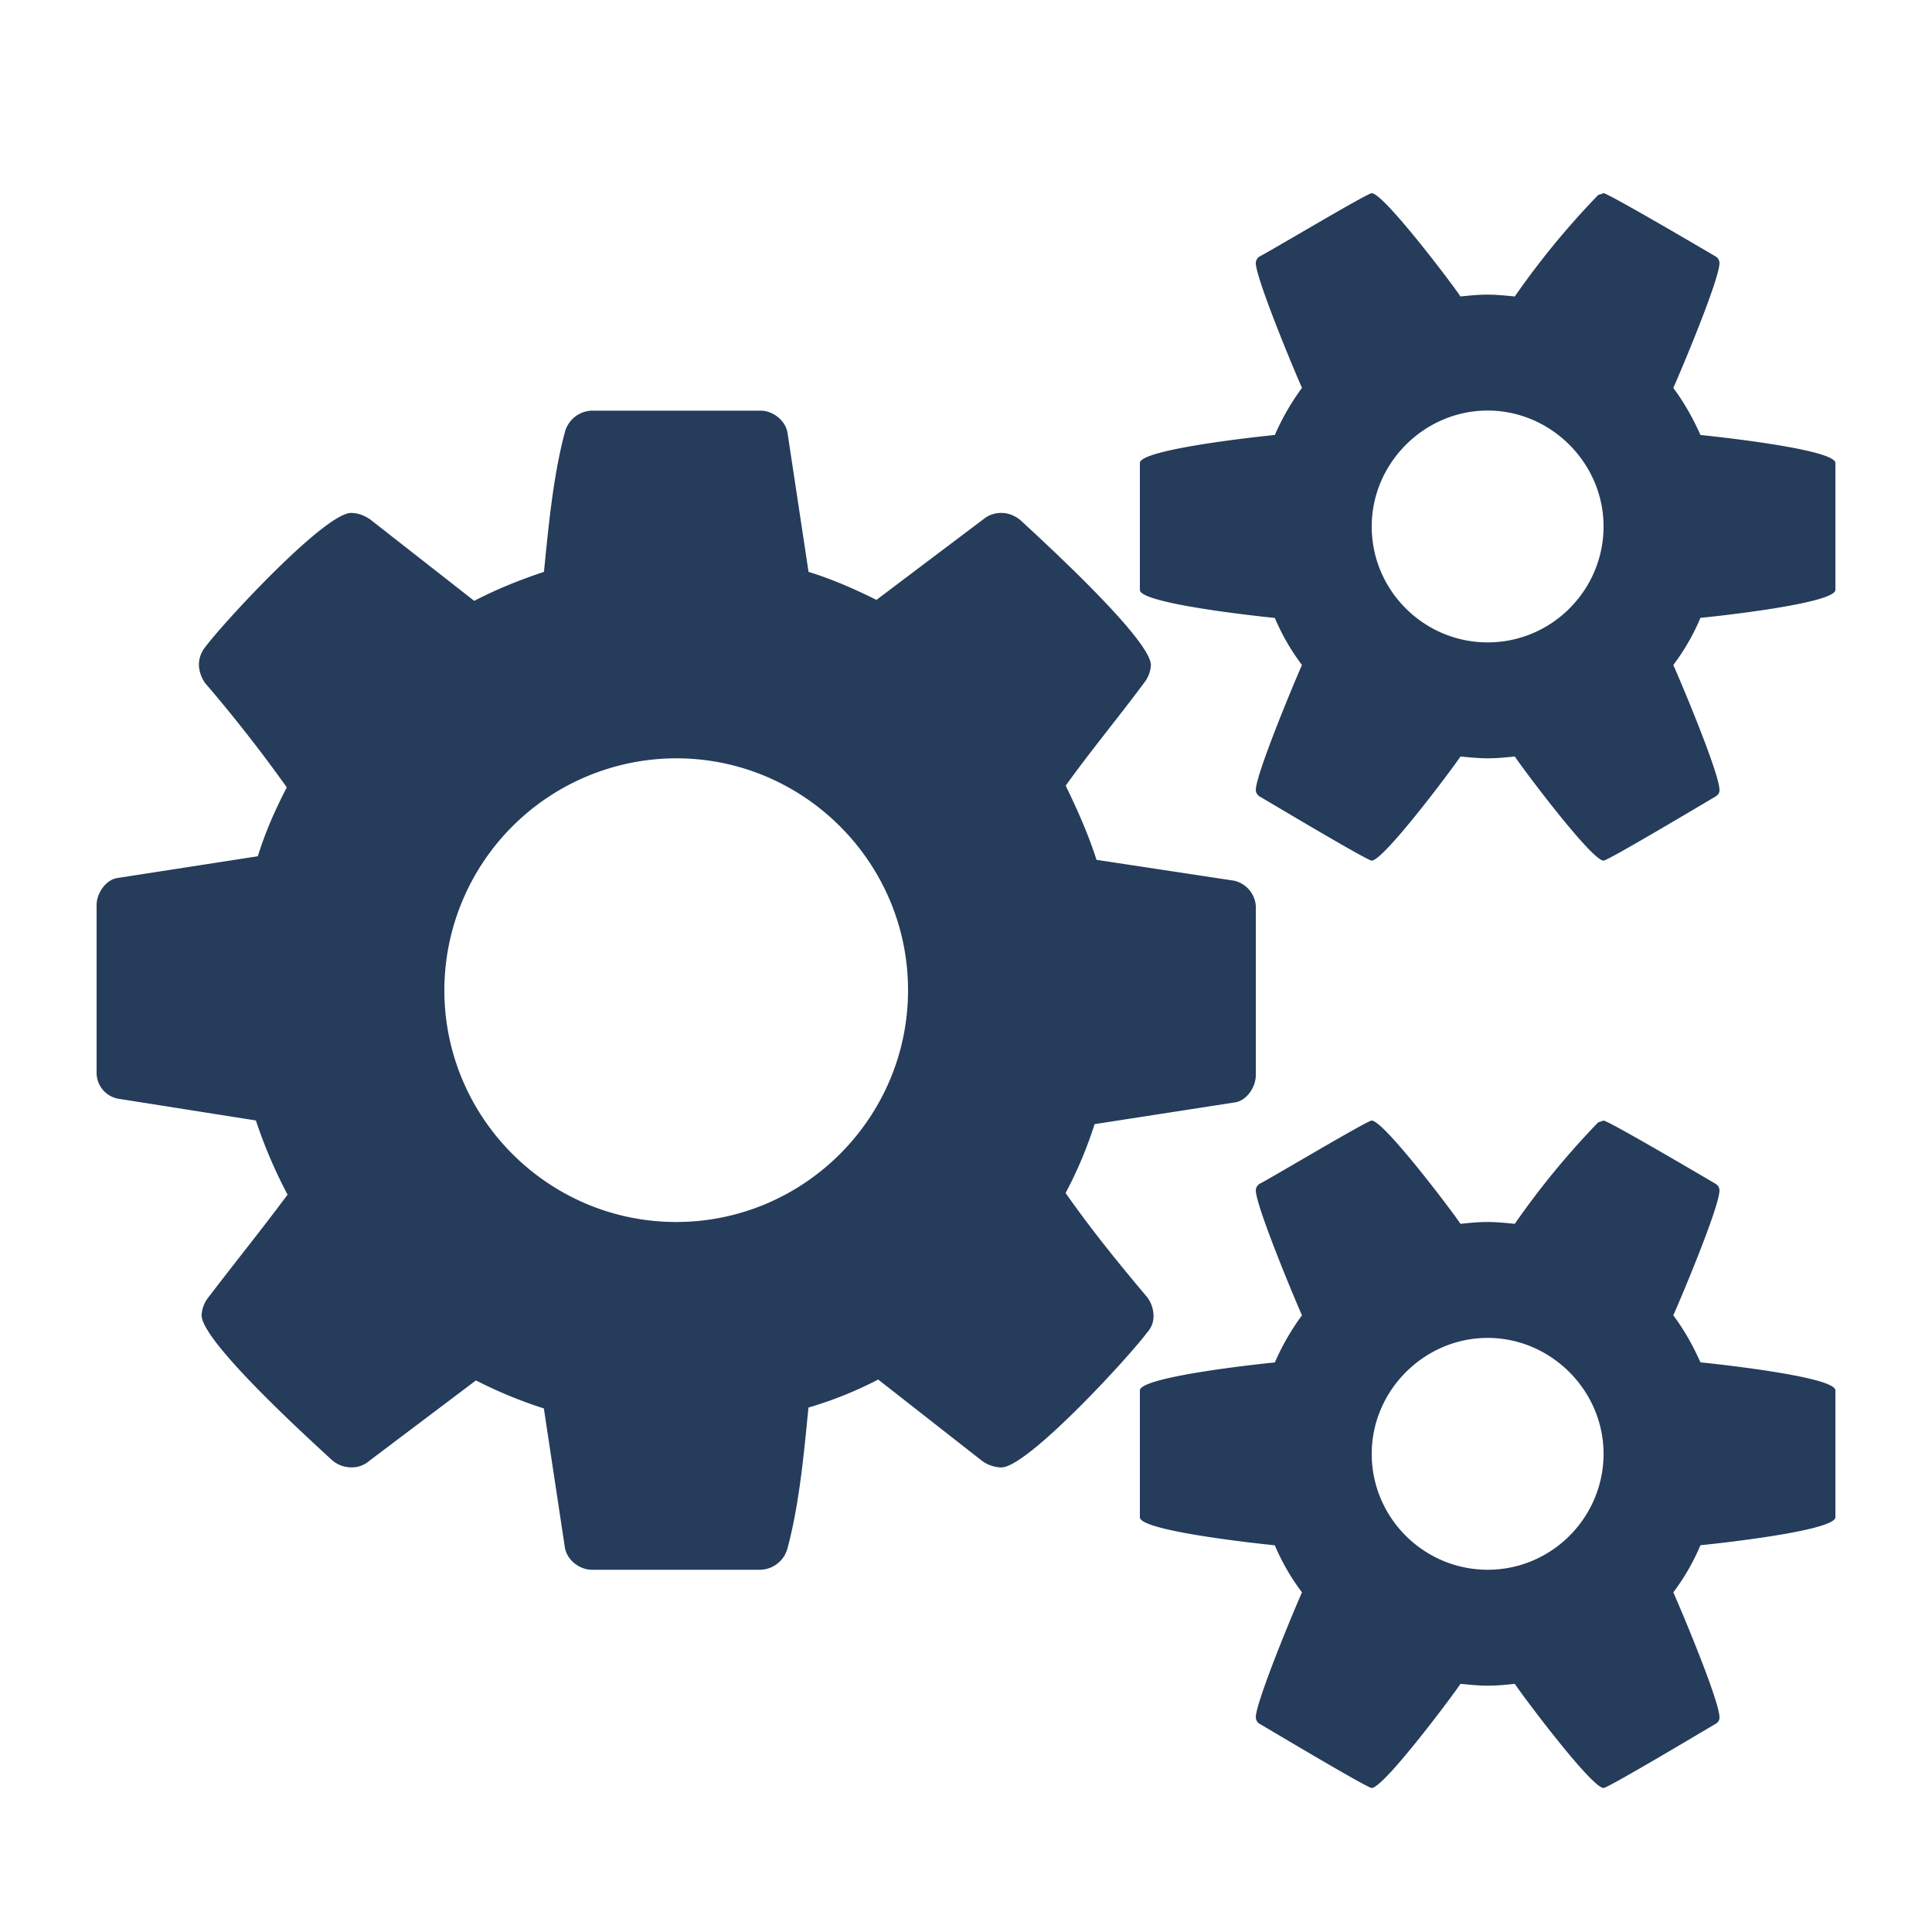<svg width="20" height="20" viewBox="0 0 20 20" xmlns="http://www.w3.org/2000/svg"><path d="M9.4 10.25c0-1.322-1.078-2.4-2.4-2.4a2.405 2.405 0 00-2.4 2.4c0 1.322 1.078 2.4 2.4 2.4 1.322 0 2.4-1.078 2.4-2.4zm7.2 4.8c0-.656-.544-1.2-1.2-1.2-.656 0-1.2.544-1.2 1.2 0 .666.544 1.2 1.2 1.2.666 0 1.2-.544 1.2-1.2zm0-9.6c0-.656-.544-1.2-1.2-1.2-.656 0-1.2.544-1.2 1.2 0 .666.544 1.2 1.2 1.2.666 0 1.2-.544 1.2-1.2zM13 9.397v1.734c0 .122-.094.263-.216.281l-1.453.225a4.262 4.262 0 01-.3.713c.263.375.544.722.844 1.078a.324.324 0 01.066.188.247.247 0 01-.066.178c-.188.253-1.238 1.397-1.51 1.397a.354.354 0 01-.196-.066l-1.078-.844a4.008 4.008 0 01-.722.29c-.047.479-.094.995-.216 1.454a.299.299 0 01-.281.225H6.128c-.131 0-.262-.103-.281-.234L5.63 14.58a4.622 4.622 0 01-.703-.29l-1.106.834a.27.27 0 01-.188.066.303.303 0 01-.196-.075c-.244-.225-1.35-1.229-1.35-1.5a.32.32 0 01.065-.178c.272-.357.553-.704.825-1.07a4.985 4.985 0 01-.328-.768l-1.425-.225A.273.273 0 011 11.103V9.37c0-.122.094-.263.216-.281l1.453-.225c.075-.244.178-.479.3-.713a15.213 15.213 0 00-.844-1.078.349.349 0 01-.066-.188c0-.065.02-.13.066-.187.188-.253 1.237-1.388 1.51-1.388.074 0 .14.029.196.066l1.078.844c.235-.122.47-.216.722-.3.047-.469.094-.985.216-1.444a.299.299 0 01.281-.225h1.744c.131 0 .262.103.281.234L8.37 5.92c.244.075.478.178.703.29l1.106-.834a.287.287 0 01.188-.066c.075 0 .14.029.197.075.243.225 1.35 1.238 1.35 1.5a.32.32 0 01-.066.178c-.272.366-.553.704-.816 1.07.122.252.235.505.319.768l1.425.216a.29.29 0 01.225.28zm6 4.997v1.312c0 .14-1.21.272-1.397.29a2.277 2.277 0 01-.281.488c.084.188.478 1.125.478 1.294 0 .028-.01.047-.038.066-.112.065-1.115.665-1.162.665-.122 0-.825-.937-.919-1.078-.093.01-.187.019-.281.019-.094 0-.188-.01-.281-.019-.094.14-.797 1.078-.919 1.078-.047 0-1.05-.6-1.162-.665a.081.081 0 01-.038-.066c0-.16.394-1.106.478-1.294a2.277 2.277 0 01-.281-.487c-.188-.019-1.397-.15-1.397-.29v-1.313c0-.14 1.21-.272 1.397-.29a2.53 2.53 0 01.281-.488c-.084-.188-.478-1.135-.478-1.294 0-.019.01-.047.037-.066.113-.056 1.116-.656 1.163-.656.122 0 .825.928.919 1.069.094-.01.187-.019.281-.019.094 0 .188.01.281.019a8.42 8.42 0 01.863-1.05l.056-.019c.047 0 1.05.59 1.162.656a.081.081 0 01.038.066c0 .169-.394 1.106-.478 1.294.112.15.206.318.281.487.188.019 1.397.15 1.397.29zm0-9.6v1.312c0 .14-1.21.272-1.397.29a2.277 2.277 0 01-.281.488c.084.188.478 1.125.478 1.294 0 .028-.01.047-.038.066-.112.065-1.115.665-1.162.665-.122 0-.825-.937-.919-1.078-.093.01-.187.019-.281.019-.094 0-.188-.01-.281-.019-.094.14-.797 1.078-.919 1.078-.047 0-1.05-.6-1.162-.665A.081.081 0 0113 8.178c0-.16.394-1.106.478-1.294a2.277 2.277 0 01-.281-.487c-.188-.019-1.397-.15-1.397-.29V4.793c0-.14 1.21-.272 1.397-.29a2.53 2.53 0 01.281-.488C13.394 3.828 13 2.88 13 2.722c0-.019.01-.047.037-.066C13.15 2.6 14.153 2 14.2 2c.122 0 .825.928.919 1.069.094-.01.187-.019.281-.019.094 0 .188.01.281.019a8.42 8.42 0 01.863-1.05L16.6 2c.047 0 1.05.59 1.162.656a.081.081 0 01.038.066c0 .169-.394 1.106-.478 1.294.112.15.206.318.281.487.188.019 1.397.15 1.397.29z" fill="#253C5B" fill-rule="evenodd"/></svg>